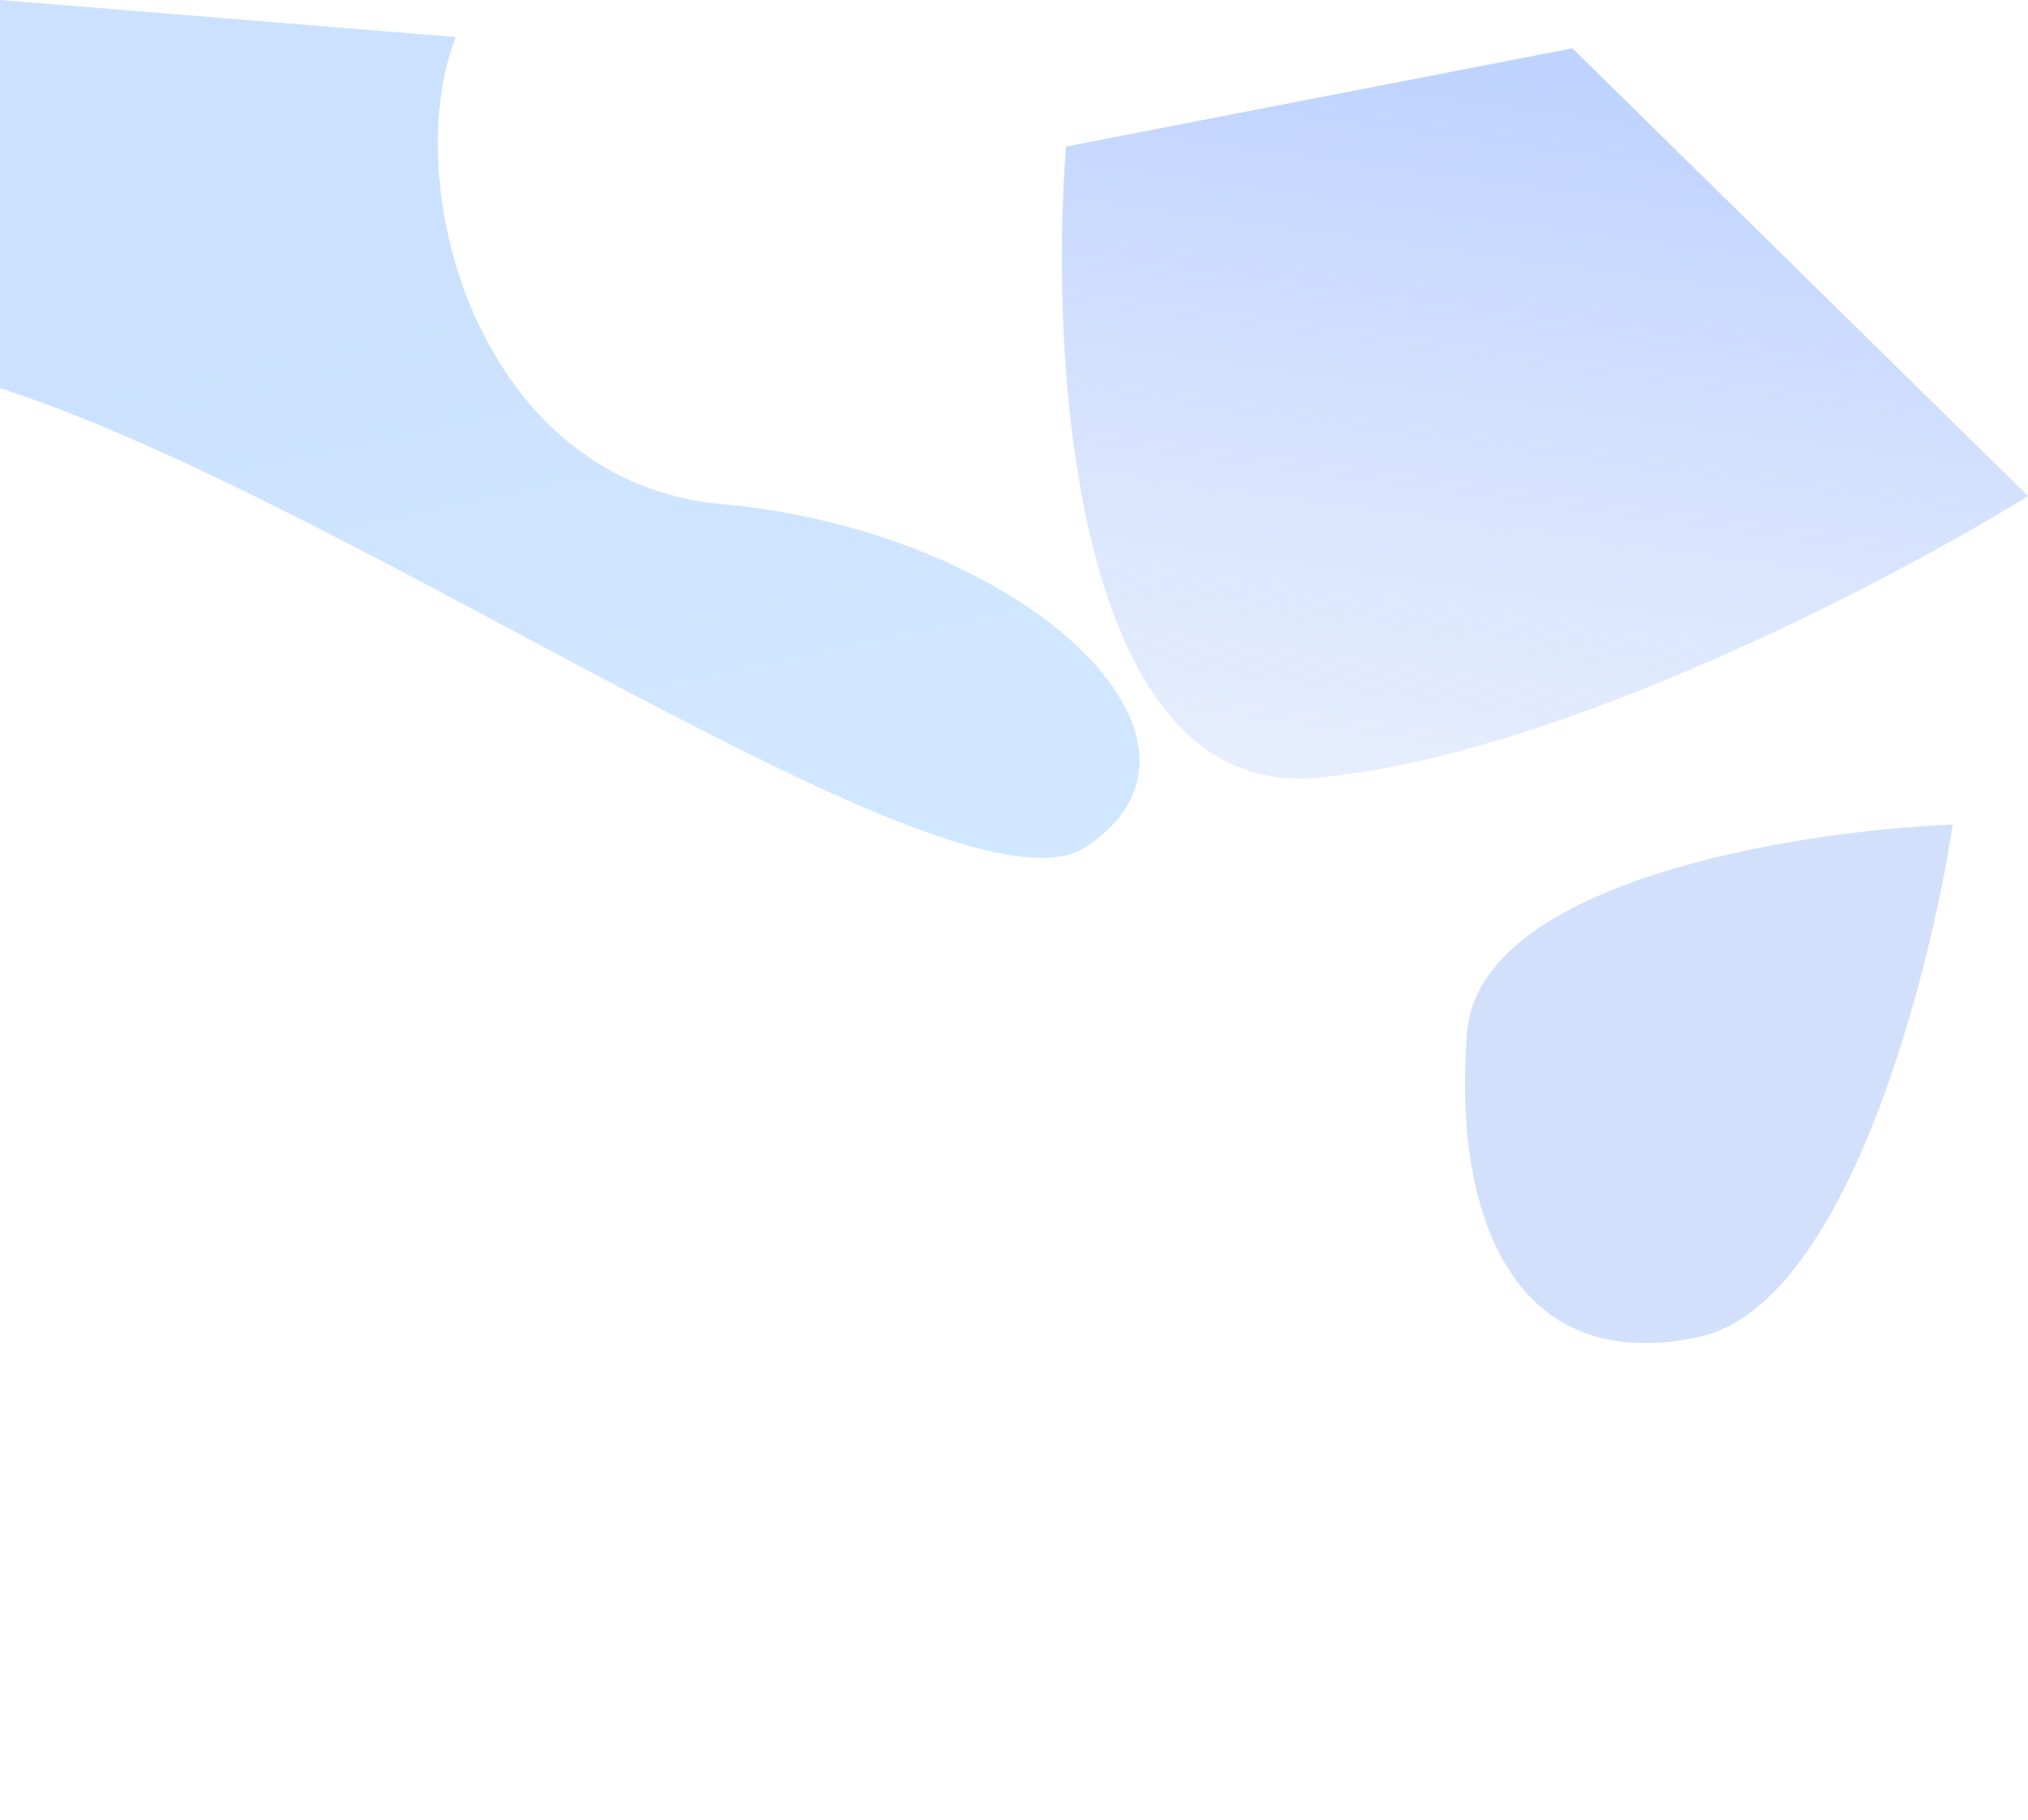 <svg width="468" height="420" viewBox="0 0 468 420" fill="none" xmlns="http://www.w3.org/2000/svg">
<g filter="url(#filter0_f_4681_179897)">
<path d="M303.46 179.532C248.118 184.29 242.099 84.376 246.008 33.825L362.866 11.151L468 114.484C436.212 134.185 358.802 174.775 303.46 179.532Z" fill="url(#paint0_linear_4681_179897)" fill-opacity="0.8"/>
</g>
<g filter="url(#filter1_f_4681_179897)">
<path d="M166.494 116.343C110.527 111.288 91.845 43.241 105.134 8.549L0 0V89.58C82.726 116.219 220.82 214.844 250.523 195.516C287.652 171.355 236.453 122.662 166.494 116.343Z" fill="url(#paint1_linear_4681_179897)" fill-opacity="0.8"/>
</g>
<g filter="url(#filter2_f_4681_179897)">
<path d="M338.529 238.436C341.24 203.458 414.392 191.779 450.629 190.312C445.086 226.698 425.623 301.29 392.116 308.567C350.232 317.664 335.142 282.158 338.529 238.436Z" fill="#B7CDFA" fill-opacity="0.62"/>
</g>
<defs>
<filter id="filter0_f_4681_179897" x="144.052" y="-89.849" width="424.948" height="370.545" filterUnits="userSpaceOnUse" color-interpolation-filters="sRGB">
<feFlood flood-opacity="0" result="BackgroundImageFix"/>
<feBlend mode="normal" in="SourceGraphic" in2="BackgroundImageFix" result="shape"/>
<feGaussianBlur stdDeviation="50.5" result="effect1_foregroundBlur_4681_179897"/>
</filter>
<filter id="filter1_f_4681_179897" x="-125" y="-125" width="512.971" height="448.008" filterUnits="userSpaceOnUse" color-interpolation-filters="sRGB">
<feFlood flood-opacity="0" result="BackgroundImageFix"/>
<feBlend mode="normal" in="SourceGraphic" in2="BackgroundImageFix" result="shape"/>
<feGaussianBlur stdDeviation="62.5" result="effect1_foregroundBlur_4681_179897"/>
</filter>
<filter id="filter2_f_4681_179897" x="228.07" y="80.312" width="332.56" height="339.688" filterUnits="userSpaceOnUse" color-interpolation-filters="sRGB">
<feFlood flood-opacity="0" result="BackgroundImageFix"/>
<feBlend mode="normal" in="SourceGraphic" in2="BackgroundImageFix" result="shape"/>
<feGaussianBlur stdDeviation="55" result="effect1_foregroundBlur_4681_179897"/>
</filter>
<linearGradient id="paint0_linear_4681_179897" x1="309.93" y1="179.904" x2="332.599" y2="14.547" gradientUnits="userSpaceOnUse">
<stop stop-color="#B6CCFB" stop-opacity="0.43"/>
<stop offset="1" stop-color="#96B7FF" stop-opacity="0.77"/>
</linearGradient>
<linearGradient id="paint1_linear_4681_179897" x1="78.166" y1="78.058" x2="101.252" y2="185.236" gradientUnits="userSpaceOnUse">
<stop stop-color="#BEDAFF"/>
<stop offset="1" stop-color="#C6E1FF"/>
</linearGradient>
</defs>
</svg>
